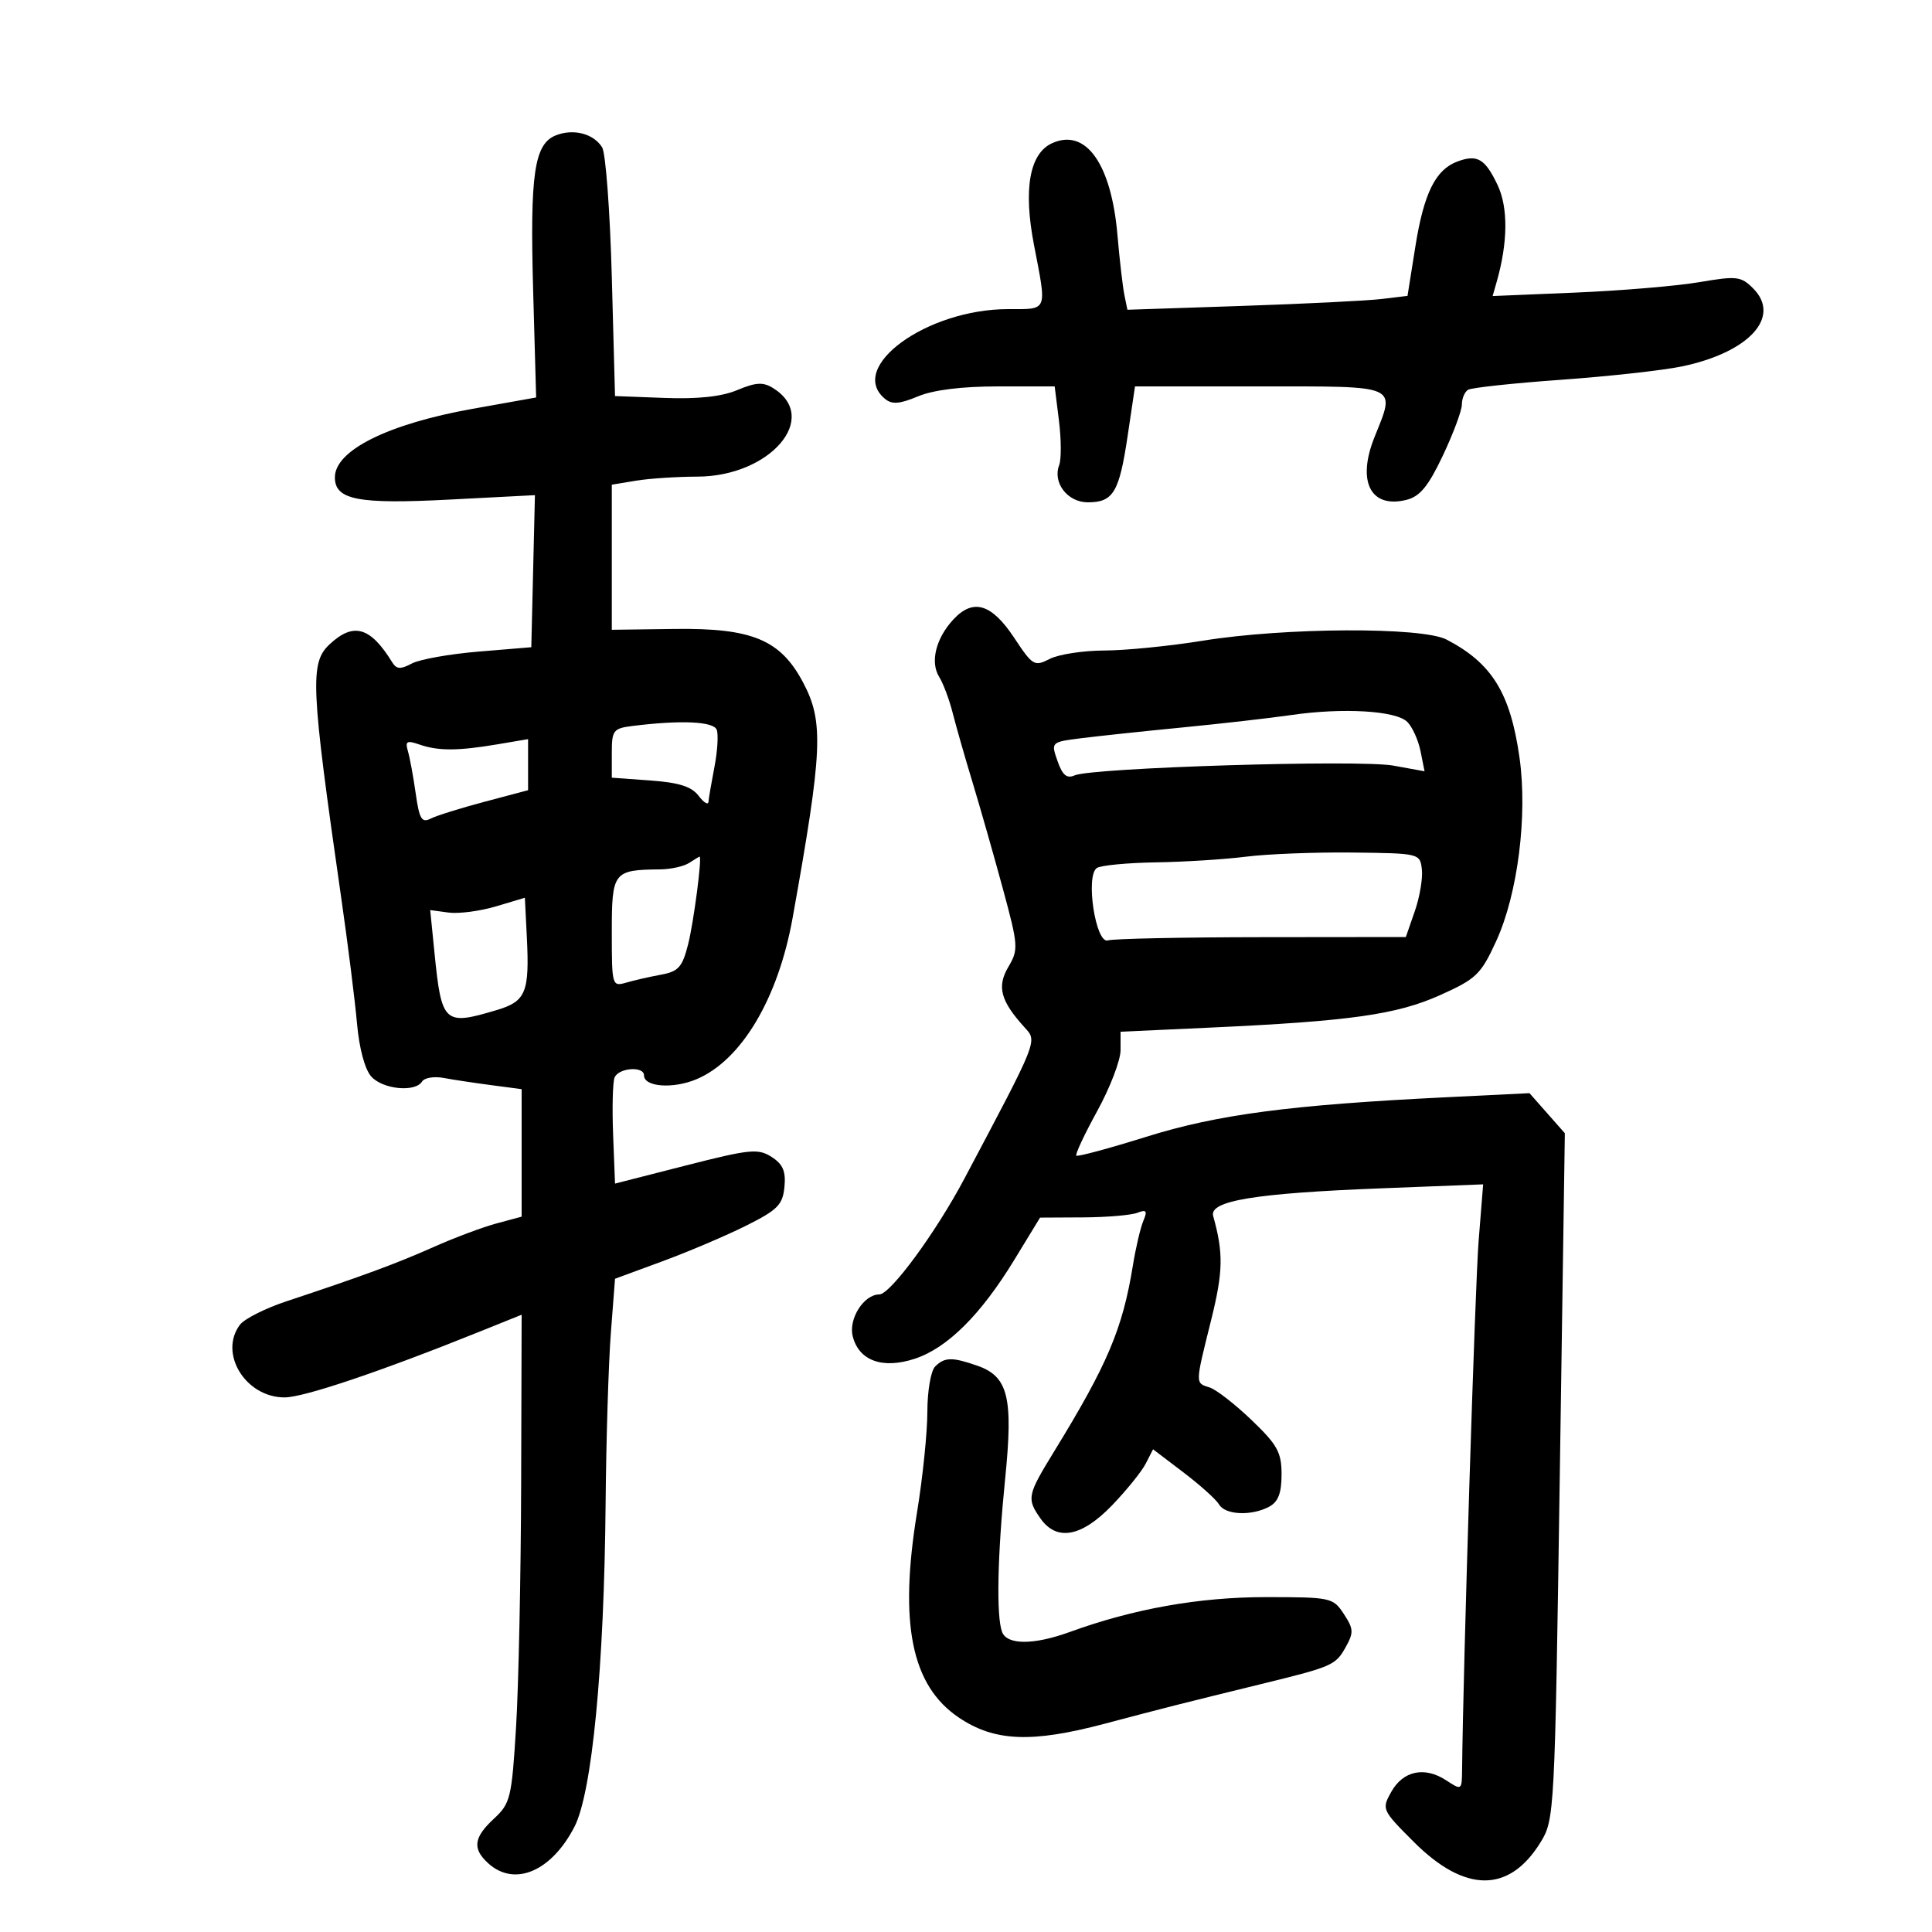 <svg xmlns="http://www.w3.org/2000/svg" width="300" height="300" viewBox="0 0 300 300" version="1.1">
	<path d="M 86.312 21.017 C 82.955 22.356, 82.279 26.972, 82.787 45.109 L 83.252 61.718 73.376 63.483 C 60.257 65.827, 52 69.936, 52 74.120 C 52 77.617, 55.565 78.313, 69.720 77.579 L 83.064 76.887 82.782 88.694 L 82.500 100.500 74.318 101.179 C 69.818 101.552, 65.148 102.386, 63.941 103.032 C 62.202 103.962, 61.572 103.925, 60.911 102.853 C 57.506 97.330, 54.905 96.577, 51.189 100.039 C 48.083 102.932, 48.245 106.459, 52.997 139.500 C 54.026 146.650, 55.123 155.391, 55.436 158.924 C 55.780 162.806, 56.660 166.071, 57.658 167.174 C 59.453 169.158, 64.482 169.647, 65.536 167.941 C 65.896 167.359, 67.385 167.105, 68.845 167.377 C 70.305 167.649, 73.638 168.153, 76.250 168.497 L 81 169.123 81 179.023 L 81 188.923 77.095 189.974 C 74.948 190.553, 70.560 192.197, 67.345 193.629 C 61.573 196.201, 56.217 198.176, 44.500 202.058 C 41.200 203.151, 37.938 204.796, 37.250 205.714 C 33.921 210.157, 38.149 217.010, 44.205 216.988 C 47.235 216.976, 59.230 212.924, 74.750 206.668 L 81 204.149 80.924 230.324 C 80.882 244.721, 80.527 261.761, 80.133 268.191 C 79.462 279.182, 79.256 280.033, 76.709 282.394 C 73.533 285.337, 73.314 287.069, 75.829 289.345 C 79.897 293.026, 85.611 290.605, 89.190 283.684 C 91.935 278.376, 93.810 258.963, 94.038 233.500 C 94.126 223.600, 94.491 211.690, 94.849 207.032 L 95.500 198.565 102.874 195.847 C 106.930 194.352, 112.780 191.862, 115.874 190.314 C 120.752 187.874, 121.541 187.076, 121.809 184.312 C 122.045 181.873, 121.575 180.776, 119.809 179.645 C 117.721 178.309, 116.446 178.437, 106.500 180.977 L 95.500 183.787 95.205 176.232 C 95.043 172.077, 95.141 168.075, 95.424 167.338 C 96.011 165.807, 100 165.495, 100 166.981 C 100 168.777, 104.477 169.117, 108.117 167.596 C 115.112 164.673, 120.823 155.095, 123.083 142.500 C 127.744 116.513, 127.941 112.094, 124.710 105.985 C 121.194 99.335, 116.797 97.502, 104.750 97.662 L 95 97.792 95 86.527 L 95 75.262 98.750 74.642 C 100.813 74.301, 105.097 74.017, 108.271 74.011 C 119.580 73.989, 127.417 64.864, 120.068 60.275 C 118.499 59.295, 117.400 59.353, 114.491 60.568 C 112.047 61.590, 108.370 61.987, 103.184 61.791 L 95.500 61.500 95 43 C 94.725 32.825, 94.050 23.771, 93.500 22.881 C 92.183 20.749, 89.034 19.933, 86.312 21.017 M 163.380 22.231 C 159.870 23.818, 158.880 29.337, 160.551 38 C 162.577 48.505, 162.780 48, 156.538 48 C 143.893 48, 131.503 57.023, 137.413 61.927 C 138.504 62.833, 139.669 62.747, 142.535 61.550 C 144.928 60.550, 149.355 60, 155.007 60 L 163.770 60 164.431 65.297 C 164.795 68.210, 164.813 71.325, 164.470 72.219 C 163.421 74.952, 165.764 78, 168.913 78 C 172.871 78, 173.795 76.458, 175.102 67.671 L 176.243 60 195.622 60 C 217.496 60, 216.722 59.656, 213.421 67.906 C 210.668 74.785, 212.837 79.011, 218.404 77.614 C 220.494 77.089, 221.792 75.505, 224.058 70.716 C 225.675 67.297, 226.999 63.739, 226.999 62.809 C 227 61.879, 227.431 60.852, 227.957 60.527 C 228.483 60.201, 234.976 59.502, 242.385 58.973 C 249.794 58.443, 258.251 57.509, 261.178 56.896 C 271.619 54.710, 276.643 49.199, 272.223 44.778 C 270.343 42.899, 269.687 42.823, 263.842 43.817 C 260.354 44.410, 251.712 45.137, 244.637 45.433 L 231.775 45.970 232.413 43.735 C 234.150 37.651, 234.198 32.219, 232.544 28.733 C 230.600 24.638, 229.393 23.931, 226.308 25.078 C 222.902 26.344, 221.094 30.003, 219.773 38.305 L 218.558 45.944 214.529 46.429 C 212.313 46.695, 202.527 47.181, 192.782 47.507 L 175.063 48.100 174.593 45.800 C 174.335 44.535, 173.851 40.350, 173.518 36.500 C 172.560 25.424, 168.611 19.866, 163.380 22.231 M 148.054 96.173 C 145.317 99.110, 144.401 102.812, 145.841 105.117 C 146.465 106.116, 147.407 108.635, 147.935 110.716 C 148.463 112.797, 149.852 117.650, 151.021 121.500 C 152.189 125.350, 154.294 132.732, 155.698 137.903 C 158.128 146.855, 158.170 147.442, 156.580 150.134 C 154.767 153.202, 155.358 155.415, 159.083 159.520 C 161.096 161.738, 161.305 161.212, 149.760 183.001 C 145.315 191.390, 138.254 201, 136.535 201 C 134.139 201, 131.730 204.790, 132.409 207.494 C 133.365 211.301, 137.053 212.633, 142.063 210.979 C 147.113 209.312, 152.298 204.157, 157.500 195.629 L 161.500 189.071 168.168 189.036 C 171.836 189.016, 175.626 188.697, 176.592 188.326 C 178.025 187.776, 178.198 188.006, 177.537 189.576 C 177.091 190.634, 176.361 193.750, 175.914 196.500 C 174.315 206.353, 171.973 211.877, 163.647 225.441 C 159.514 232.174, 159.406 232.707, 161.557 235.777 C 164.074 239.372, 167.942 238.667, 172.675 233.750 C 174.925 231.412, 177.279 228.498, 177.906 227.274 L 179.045 225.048 183.772 228.639 C 186.373 230.615, 188.860 232.854, 189.300 233.616 C 190.242 235.248, 194.325 235.431, 197.066 233.965 C 198.481 233.207, 199 231.861, 199 228.948 C 199 225.514, 198.359 224.352, 194.338 220.499 C 191.773 218.042, 188.848 215.769, 187.838 215.448 C 185.569 214.728, 185.563 215.031, 188.054 205.022 C 189.936 197.462, 189.994 194.585, 188.383 188.830 C 187.721 186.463, 194.809 185.291, 214.401 184.526 L 230.302 183.906 229.599 192.703 C 229.046 199.628, 227.195 258.817, 227.033 274.773 C 227 278.012, 226.975 278.030, 224.558 276.446 C 221.216 274.256, 217.869 274.960, 216.034 278.239 C 214.527 280.934, 214.583 281.060, 219.542 286.018 C 227.483 293.959, 234.341 293.981, 239.209 286.080 C 241.383 282.552, 241.426 281.728, 242.201 229.234 L 242.988 175.969 240.244 172.857 L 237.500 169.746 224.500 170.384 C 200.355 171.569, 189.063 173.058, 178 176.518 C 172.225 178.324, 167.334 179.643, 167.132 179.449 C 166.929 179.255, 168.392 176.134, 170.382 172.514 C 172.372 168.893, 174 164.643, 174 163.068 L 174 160.205 187.750 159.574 C 209.649 158.569, 216.863 157.553, 223.619 154.523 C 229.233 152.005, 229.951 151.315, 232.326 146.140 C 235.674 138.846, 237.224 126.646, 235.948 117.638 C 234.527 107.604, 231.665 102.975, 224.619 99.311 C 220.804 97.327, 199.479 97.427, 186.769 99.489 C 181.671 100.315, 174.800 101, 171.500 101.011 C 168.200 101.021, 164.375 101.608, 163 102.315 C 160.626 103.536, 160.348 103.372, 157.491 99.050 C 153.983 93.746, 151.126 92.875, 148.054 96.173 M 200.500 111.030 C 197.200 111.508, 189.550 112.381, 183.500 112.970 C 177.450 113.559, 170.404 114.309, 167.843 114.637 C 163.187 115.233, 163.186 115.234, 164.212 118.178 C 164.978 120.376, 165.652 120.939, 166.869 120.401 C 169.580 119.201, 211.092 117.928, 216.351 118.883 L 221.203 119.764 220.579 116.645 C 220.236 114.930, 219.313 112.885, 218.528 112.100 C 216.778 110.350, 208.558 109.862, 200.500 111.030 M 98.250 112.723 C 95.222 113.099, 95 113.387, 95 116.943 L 95 120.760 101.004 121.194 C 105.425 121.514, 107.394 122.139, 108.472 123.564 C 109.277 124.629, 109.970 125.050, 110.012 124.500 C 110.053 123.950, 110.472 121.506, 110.942 119.068 C 111.413 116.631, 111.570 114.044, 111.292 113.318 C 110.794 112.020, 105.763 111.791, 98.250 112.723 M 63.344 116.651 C 63.642 117.668, 64.186 120.627, 64.553 123.226 C 65.111 127.177, 65.489 127.816, 66.860 127.119 C 67.762 126.660, 71.537 125.479, 75.250 124.494 L 82 122.703 82 118.738 L 82 114.773 77.250 115.576 C 71.115 116.613, 68.054 116.623, 65.151 115.617 C 63.160 114.927, 62.885 115.084, 63.344 116.651 M 193.500 133.023 C 190.200 133.441, 183.900 133.839, 179.500 133.907 C 175.100 133.975, 170.973 134.366, 170.330 134.775 C 168.503 135.937, 170.136 146.649, 172.045 146.023 C 172.845 145.761, 183.580 145.536, 195.899 145.523 L 218.298 145.500 219.687 141.500 C 220.452 139.300, 220.947 136.375, 220.788 135 C 220.502 132.519, 220.420 132.499, 210 132.381 C 204.225 132.316, 196.800 132.605, 193.500 133.023 M 107 134 C 106.175 134.533, 104.150 134.982, 102.500 134.998 C 95.235 135.068, 95 135.374, 95 144.733 C 95 153.076, 95.042 153.221, 97.250 152.578 C 98.487 152.217, 100.919 151.663, 102.652 151.346 C 105.349 150.853, 105.955 150.173, 106.850 146.635 C 107.720 143.193, 109.055 132.964, 108.627 133.015 C 108.557 133.024, 107.825 133.467, 107 134 M 77 140.746 C 74.525 141.484, 71.218 141.914, 69.650 141.702 L 66.801 141.317 67.462 147.909 C 68.568 158.943, 68.949 159.294, 77.156 156.835 C 81.674 155.481, 82.241 154.091, 81.803 145.421 L 81.500 139.404 77 140.746 M 145.200 212.200 C 144.540 212.860, 144 216.015, 144 219.211 C 144 222.407, 143.284 229.404, 142.408 234.761 C 139.572 252.111, 141.522 261.740, 148.877 266.696 C 154.411 270.425, 160.149 270.672, 171.500 267.668 C 181.122 265.121, 183.234 264.586, 196.500 261.336 C 206.774 258.819, 207.399 258.543, 208.910 255.852 C 210.227 253.505, 210.202 252.957, 208.667 250.615 C 207.001 248.072, 206.667 248, 196.540 248 C 186.199 248, 176.036 249.808, 166.124 253.410 C 160.516 255.448, 156.387 255.451, 155.607 253.418 C 154.688 251.023, 154.877 241.572, 156.083 229.582 C 157.353 216.973, 156.553 213.737, 151.756 212.065 C 147.842 210.700, 146.676 210.724, 145.200 212.200" stroke="none" fill="black" fill-rule="evenodd"/>
</svg>